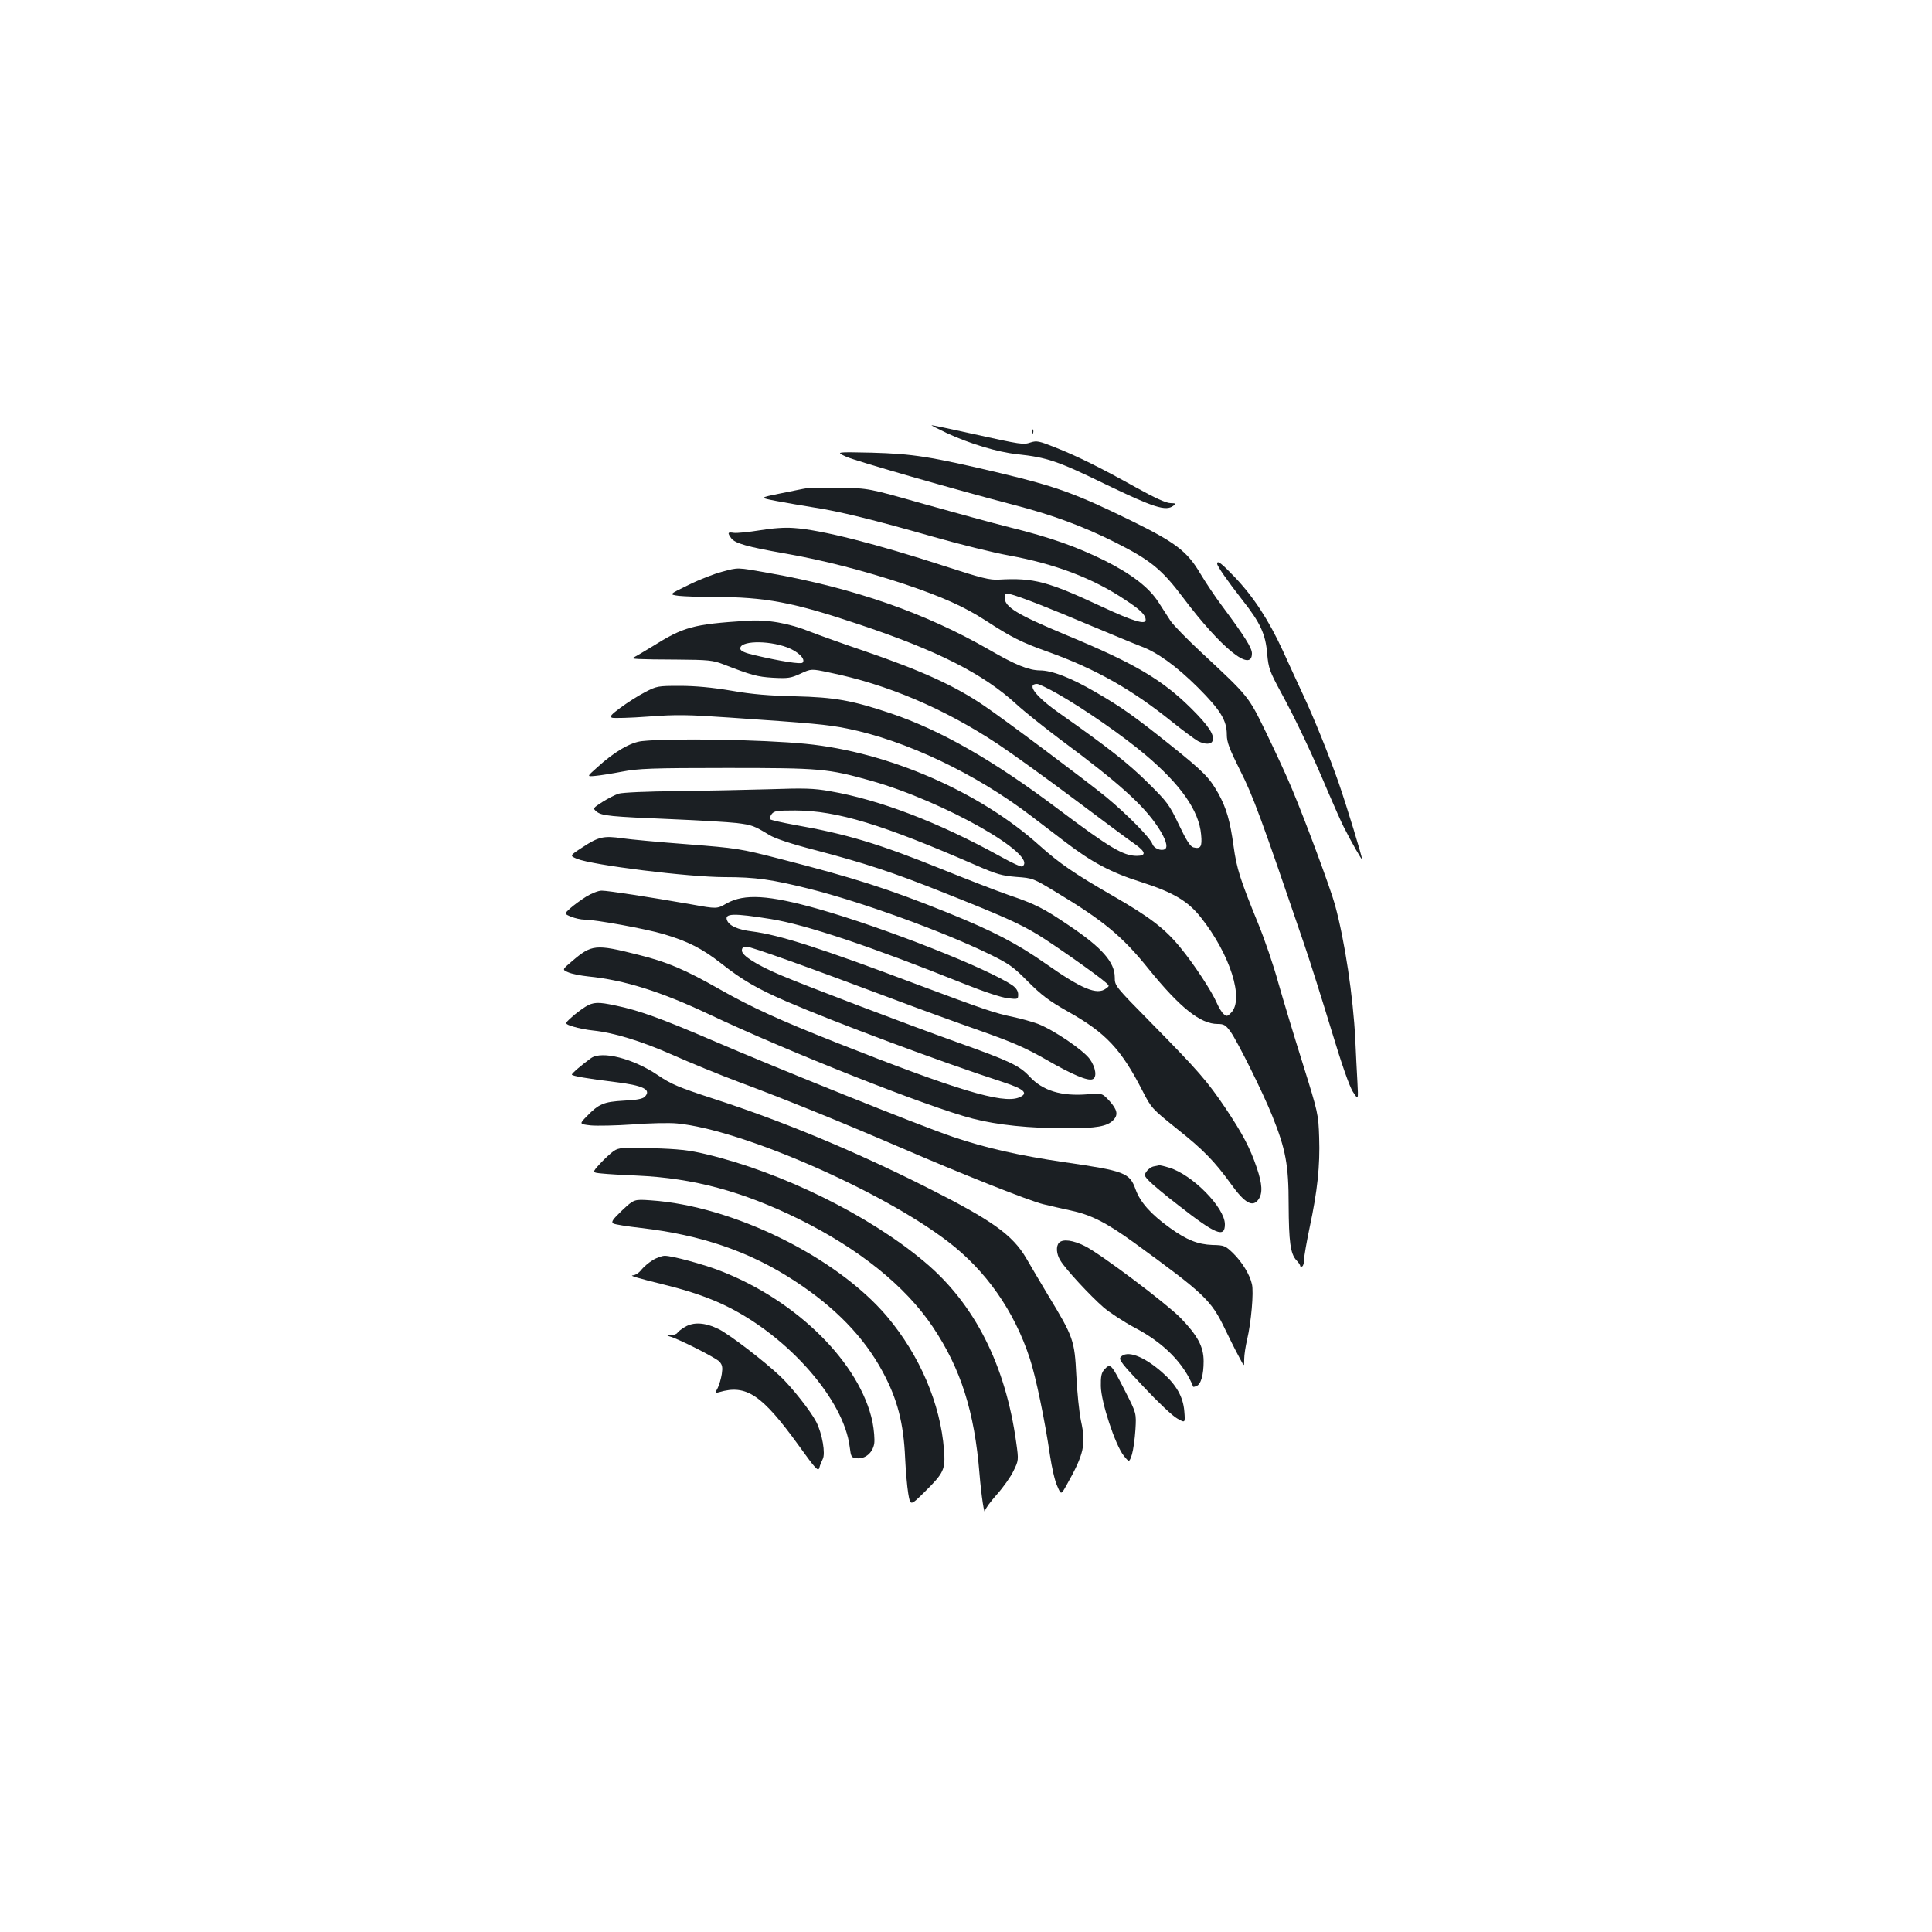 <?xml version="1.0" standalone="no"?>
<!DOCTYPE svg PUBLIC "-//W3C//DTD SVG 20010904//EN"
 "http://www.w3.org/TR/2001/REC-SVG-20010904/DTD/svg10.dtd">
<svg version="1.0" xmlns="http://www.w3.org/2000/svg"
 width="1000pt" height="1000pt" viewBox="0 0 1000 1000"
 preserveAspectRatio="xMidYMid meet">
<g transform="translate(0,1000) scale(0.1,-0.1)"
fill="#1b1f23" stroke="none">
<path d="M4899 7759 c121 -56 263 -99 366 -110 155 -17 207 -34 458 -156 249
-120 311 -140 350 -111 15 12 14 13 -15 14 -22 0 -83 28 -178 81 -187 104
-302 161 -418 207 -83 33 -96 36 -127 26 -39 -13 -45 -12 -308 46 -109 24
-202 44 -205 43 -4 0 31 -18 77 -40z"/>
<path d="M5341 7764 c0 -11 3 -14 6 -6 3 7 2 16 -1 19 -3 4 -6 -2 -5 -13z"/>
<path d="M4380 7636 c51 -23 564 -170 870 -250 194 -50 354 -109 520 -192 185
-93 243 -140 355 -289 195 -259 355 -389 355 -287 0 29 -38 89 -157 249 -34
45 -83 119 -110 164 -68 115 -126 160 -358 274 -286 140 -388 177 -677 246
-363 86 -451 100 -668 106 -185 4 -185 4 -130 -21z"/>
<path d="M4176 7473 c-16 -2 -77 -15 -137 -27 -109 -22 -109 -22 -21 -39 48
-9 134 -24 191 -33 133 -20 312 -64 624 -153 137 -39 311 -82 389 -96 240 -44
436 -118 604 -231 78 -51 104 -77 104 -103 0 -26 -66 -6 -225 68 -283 132
-353 151 -535 141 -46 -3 -91 8 -275 68 -359 117 -646 190 -785 199 -49 4
-112 -1 -179 -12 -56 -9 -116 -15 -132 -13 -33 5 -35 1 -14 -28 18 -26 85 -45
280 -79 195 -34 411 -90 616 -158 196 -66 310 -117 421 -189 135 -88 186 -113
323 -162 242 -87 430 -192 639 -360 60 -48 122 -94 137 -102 36 -18 68 -18 75
1 12 30 -21 79 -107 165 -153 152 -293 235 -650 383 -254 106 -319 145 -319
194 0 22 3 24 28 18 50 -12 215 -77 422 -165 113 -47 228 -95 255 -105 85 -31
184 -103 295 -213 118 -118 150 -171 150 -245 0 -38 13 -73 69 -185 67 -132
108 -244 331 -898 32 -93 95 -294 141 -445 53 -176 93 -290 111 -319 29 -45
29 -45 24 50 -3 52 -8 151 -11 220 -11 221 -54 509 -105 696 -23 84 -150 427
-222 599 -27 66 -88 197 -134 292 -93 191 -88 185 -339 419 -72 67 -142 139
-156 160 -14 21 -42 65 -62 96 -50 78 -139 146 -282 218 -145 71 -276 118
-490 171 -88 22 -288 77 -445 121 -285 81 -285 81 -430 83 -80 2 -158 1 -174
-2z"/>
<path d="M6300 7082 c0 -12 52 -87 130 -187 94 -119 121 -178 129 -280 7 -74
12 -89 72 -200 76 -139 164 -325 244 -516 32 -74 67 -154 80 -179 43 -85 95
-175 95 -167 0 14 -77 267 -120 392 -51 146 -128 337 -188 465 -24 52 -71 153
-103 224 -72 156 -150 276 -248 379 -69 72 -91 89 -91 69z"/>
<path d="M3735 7040 c-38 -10 -116 -40 -172 -68 -101 -49 -101 -49 -50 -56 29
-3 112 -6 185 -6 262 0 406 -27 743 -140 411 -137 648 -257 821 -416 40 -37
143 -119 228 -183 301 -223 428 -338 503 -451 41 -62 54 -104 37 -115 -19 -12
-58 4 -65 26 -11 32 -130 153 -240 244 -104 85 -526 401 -631 472 -151 103
-322 181 -619 283 -112 38 -237 83 -278 99 -114 46 -224 65 -331 58 -279 -18
-327 -31 -491 -134 -44 -27 -87 -52 -95 -56 -22 -8 20 -10 225 -11 161 -1 186
-4 238 -24 147 -57 176 -65 258 -70 78 -4 92 -2 142 21 56 26 56 26 150 6 299
-61 594 -186 873 -371 75 -50 254 -179 398 -287 144 -108 282 -211 309 -229
58 -41 62 -62 10 -62 -70 1 -138 41 -407 243 -333 251 -608 408 -866 495 -200
67 -289 83 -495 88 -131 3 -221 10 -329 29 -101 17 -188 25 -267 25 -114 0
-120 -1 -181 -33 -35 -18 -91 -54 -125 -79 -50 -37 -59 -47 -45 -53 9 -3 94
-1 187 6 146 11 205 10 420 -5 425 -29 507 -36 610 -57 303 -61 665 -233 953
-453 51 -39 129 -98 173 -132 141 -108 241 -161 397 -210 165 -53 241 -98 308
-183 152 -192 225 -424 156 -493 -18 -19 -23 -20 -38 -7 -9 7 -25 33 -36 58
-25 59 -118 201 -189 287 -79 97 -159 158 -345 265 -205 118 -280 170 -384
263 -309 278 -782 484 -1210 526 -223 22 -701 30 -847 14 -59 -6 -145 -56
-233 -137 -53 -47 -53 -47 -9 -43 24 2 87 12 139 22 83 16 151 19 540 19 488
0 523 -3 748 -66 377 -106 873 -388 783 -444 -6 -3 -56 20 -113 52 -318 176
-626 294 -883 338 -84 15 -134 16 -310 10 -115 -3 -331 -8 -480 -10 -154 -1
-284 -7 -303 -13 -19 -6 -57 -26 -84 -43 -50 -32 -50 -33 -30 -50 27 -22 74
-26 387 -39 143 -6 295 -15 338 -20 80 -10 90 -14 169 -62 29 -18 113 -46 237
-78 255 -67 400 -114 665 -220 307 -122 392 -160 488 -218 82 -50 315 -214
352 -248 19 -17 19 -17 0 -31 -46 -35 -126 -1 -310 128 -151 106 -274 170
-514 267 -303 122 -479 178 -861 276 -210 54 -225 56 -480 76 -145 11 -297 25
-338 31 -96 14 -123 8 -205 -46 -68 -44 -68 -44 -30 -60 80 -33 577 -95 766
-95 159 0 243 -12 439 -61 270 -68 687 -219 929 -337 102 -50 124 -65 200
-142 70 -70 107 -99 208 -156 196 -110 275 -194 386 -411 46 -90 49 -92 182
-199 131 -104 190 -164 276 -283 71 -99 112 -122 142 -79 22 32 20 78 -9 164
-35 103 -73 175 -161 307 -95 141 -142 195 -381 438 -192 195 -193 196 -193
240 0 79 -67 155 -239 270 -130 88 -171 109 -312 157 -63 22 -220 83 -349 135
-322 130 -488 180 -755 227 -66 12 -123 25 -128 29 -4 4 -1 16 7 27 13 17 27
19 123 19 217 -1 450 -72 938 -285 103 -45 132 -53 206 -59 85 -6 87 -7 209
-81 242 -146 339 -226 475 -395 162 -200 268 -285 357 -285 33 0 42 -5 68 -41
36 -51 166 -312 215 -434 70 -174 85 -255 85 -459 1 -194 9 -255 40 -289 11
-11 20 -25 20 -29 0 -5 4 -6 10 -3 6 3 10 19 10 36 0 16 13 91 29 167 40 187
54 319 49 464 -4 121 -5 127 -85 383 -45 143 -102 332 -127 420 -24 88 -72
228 -106 310 -91 223 -109 279 -125 395 -18 131 -37 198 -80 275 -46 81 -75
111 -250 251 -184 147 -250 194 -385 272 -127 74 -225 112 -288 112 -58 1
-126 28 -262 107 -330 190 -699 319 -1140 397 -169 30 -156 30 -245 6z m340
-391 c56 -21 97 -61 79 -79 -9 -9 -113 7 -249 39 -48 11 -71 21 -73 32 -8 42
139 47 243 8z m1399 -240 c139 -79 339 -218 456 -317 182 -154 276 -288 287
-412 6 -62 -2 -76 -40 -66 -16 4 -36 35 -75 117 -50 105 -60 118 -161 218
-102 101 -208 184 -454 357 -126 88 -177 154 -119 154 9 0 57 -23 106 -51z"/>
<path d="M3034 5359 c-27 -17 -64 -44 -82 -60 -32 -29 -32 -29 4 -44 20 -8 51
-15 69 -15 56 0 315 -47 410 -75 125 -37 200 -75 297 -151 109 -86 186 -131
338 -197 250 -108 790 -310 1125 -419 109 -36 131 -58 78 -79 -85 -33 -323 39
-948 286 -292 116 -431 179 -599 274 -181 103 -273 142 -422 179 -222 56 -241
54 -343 -33 -52 -44 -52 -44 -19 -58 18 -8 65 -17 103 -21 188 -19 375 -78
625 -196 410 -194 1135 -481 1365 -540 129 -33 291 -50 490 -50 149 0 205 10
236 41 28 28 23 54 -18 100 -38 41 -38 41 -113 35 -137 -11 -233 18 -302 93
-51 55 -103 80 -373 176 -273 98 -781 291 -915 348 -125 53 -200 101 -200 127
0 14 7 20 24 20 24 0 314 -104 756 -270 135 -51 339 -125 453 -165 167 -59
234 -88 341 -149 137 -79 216 -112 241 -102 24 9 17 60 -14 104 -35 48 -189
152 -270 183 -31 11 -87 27 -126 35 -97 20 -157 41 -502 170 -499 188 -709
255 -851 273 -73 9 -118 29 -129 58 -14 36 34 37 227 6 181 -29 513 -140 995
-333 107 -43 201 -74 233 -77 51 -6 52 -5 52 20 0 17 -10 32 -27 45 -124 87
-665 300 -1007 397 -259 73 -383 80 -475 29 -50 -29 -50 -29 -183 -5 -223 39
-431 71 -464 71 -17 0 -52 -14 -80 -31z"/>
<path d="M3030 4789 c-19 -12 -52 -36 -72 -55 -37 -33 -37 -33 10 -48 26 -8
72 -17 103 -20 107 -11 252 -56 410 -126 88 -39 243 -103 345 -141 229 -85
527 -206 824 -334 331 -143 676 -280 750 -298 36 -9 99 -23 140 -32 105 -22
185 -62 330 -167 367 -267 399 -298 471 -448 23 -47 46 -94 52 -105 6 -11 19
-36 29 -55 18 -34 18 -34 18 5 0 22 7 67 15 101 21 89 35 246 25 287 -11 50
-51 115 -99 162 -39 37 -45 40 -105 41 -76 3 -132 25 -220 88 -99 71 -154 133
-178 199 -31 87 -55 96 -372 142 -231 34 -405 73 -575 131 -164 55 -910 355
-1251 502 -256 110 -375 153 -492 177 -92 20 -117 19 -158 -6z"/>
<path d="M3059 4523 c-46 -33 -99 -78 -99 -85 0 -7 81 -21 220 -38 150 -18
194 -40 157 -77 -11 -11 -43 -17 -109 -20 -103 -6 -128 -16 -191 -81 -39 -40
-39 -40 20 -47 33 -3 131 -1 219 5 87 7 191 9 229 5 334 -32 1056 -347 1401
-611 197 -150 344 -360 424 -605 31 -93 78 -319 105 -504 9 -60 25 -131 37
-156 20 -47 20 -47 49 5 90 160 101 209 74 332 -9 43 -20 149 -24 235 -9 181
-15 199 -145 413 -40 67 -91 153 -114 193 -71 121 -175 196 -517 368 -374 188
-743 342 -1105 459 -177 58 -216 74 -285 121 -127 86 -290 128 -346 88z"/>
<path d="M3176 4042 c-15 -11 -47 -40 -70 -65 -42 -46 -42 -46 9 -51 27 -3
110 -8 184 -11 290 -13 543 -81 836 -225 310 -153 552 -347 693 -558 145 -216
216 -438 242 -762 9 -110 26 -223 29 -189 0 9 28 47 61 84 33 37 72 92 86 122
26 53 27 55 14 146 -55 400 -215 718 -474 935 -287 242 -740 465 -1132 558
-87 21 -143 27 -279 31 -157 4 -172 3 -199 -15z"/>
<path d="M5973 3963 c-13 -2 -30 -14 -38 -26 -14 -19 -13 -23 13 -50 15 -16
83 -73 152 -126 193 -151 240 -170 240 -98 0 86 -168 257 -288 293 -25 8 -48
13 -51 13 -3 -1 -16 -4 -28 -6z"/>
<path d="M3220 3735 c-50 -48 -58 -60 -45 -68 9 -5 73 -15 143 -23 311 -36
562 -122 792 -272 211 -137 362 -292 459 -473 76 -141 108 -264 116 -447 3
-64 10 -146 16 -182 11 -65 11 -65 85 8 100 99 108 116 100 218 -18 237 -125
488 -294 689 -261 309 -800 574 -1224 602 -86 6 -86 6 -148 -52z"/>
<path d="M5482 3568 c-17 -17 -15 -59 7 -93 26 -44 154 -182 223 -242 33 -28
105 -75 161 -105 150 -78 256 -186 303 -306 1 -1 8 0 17 4 23 8 37 58 37 128
0 76 -31 133 -120 225 -75 76 -411 329 -494 371 -62 31 -114 38 -134 18z"/>
<path d="M3378 3477 c-20 -12 -46 -34 -58 -49 -12 -16 -31 -28 -43 -29 -23 -1
18 -13 163 -49 130 -32 237 -69 325 -113 320 -159 603 -484 633 -726 7 -53 8
-56 38 -59 42 -4 81 28 89 76 3 22 -1 70 -9 112 -64 303 -389 627 -785 781
-89 35 -252 79 -290 79 -14 0 -43 -10 -63 -23z"/>
<path d="M3544 3131 c-18 -11 -35 -24 -38 -30 -4 -6 -19 -12 -34 -12 -21 -1
-22 -2 -7 -6 43 -11 241 -111 259 -131 15 -17 17 -30 12 -64 -4 -24 -13 -56
-21 -72 -15 -27 -14 -28 7 -22 141 42 222 -13 413 -277 87 -121 100 -135 106
-114 3 13 11 32 17 44 16 28 -2 132 -33 193 -29 56 -125 178 -186 236 -87 82
-260 214 -318 244 -71 35 -131 39 -177 11z"/>
<path d="M5800 2975 c-10 -13 9 -37 120 -154 72 -77 150 -151 173 -163 42 -24
42 -24 37 37 -6 76 -42 138 -115 202 -97 85 -183 116 -215 78z"/>
<path d="M5715 2910 c-14 -16 -18 -35 -17 -85 1 -82 74 -303 118 -359 29 -36
29 -36 43 6 7 24 15 81 18 128 5 85 5 85 -51 195 -76 149 -78 151 -111 115z"/>
</g>
</svg>
